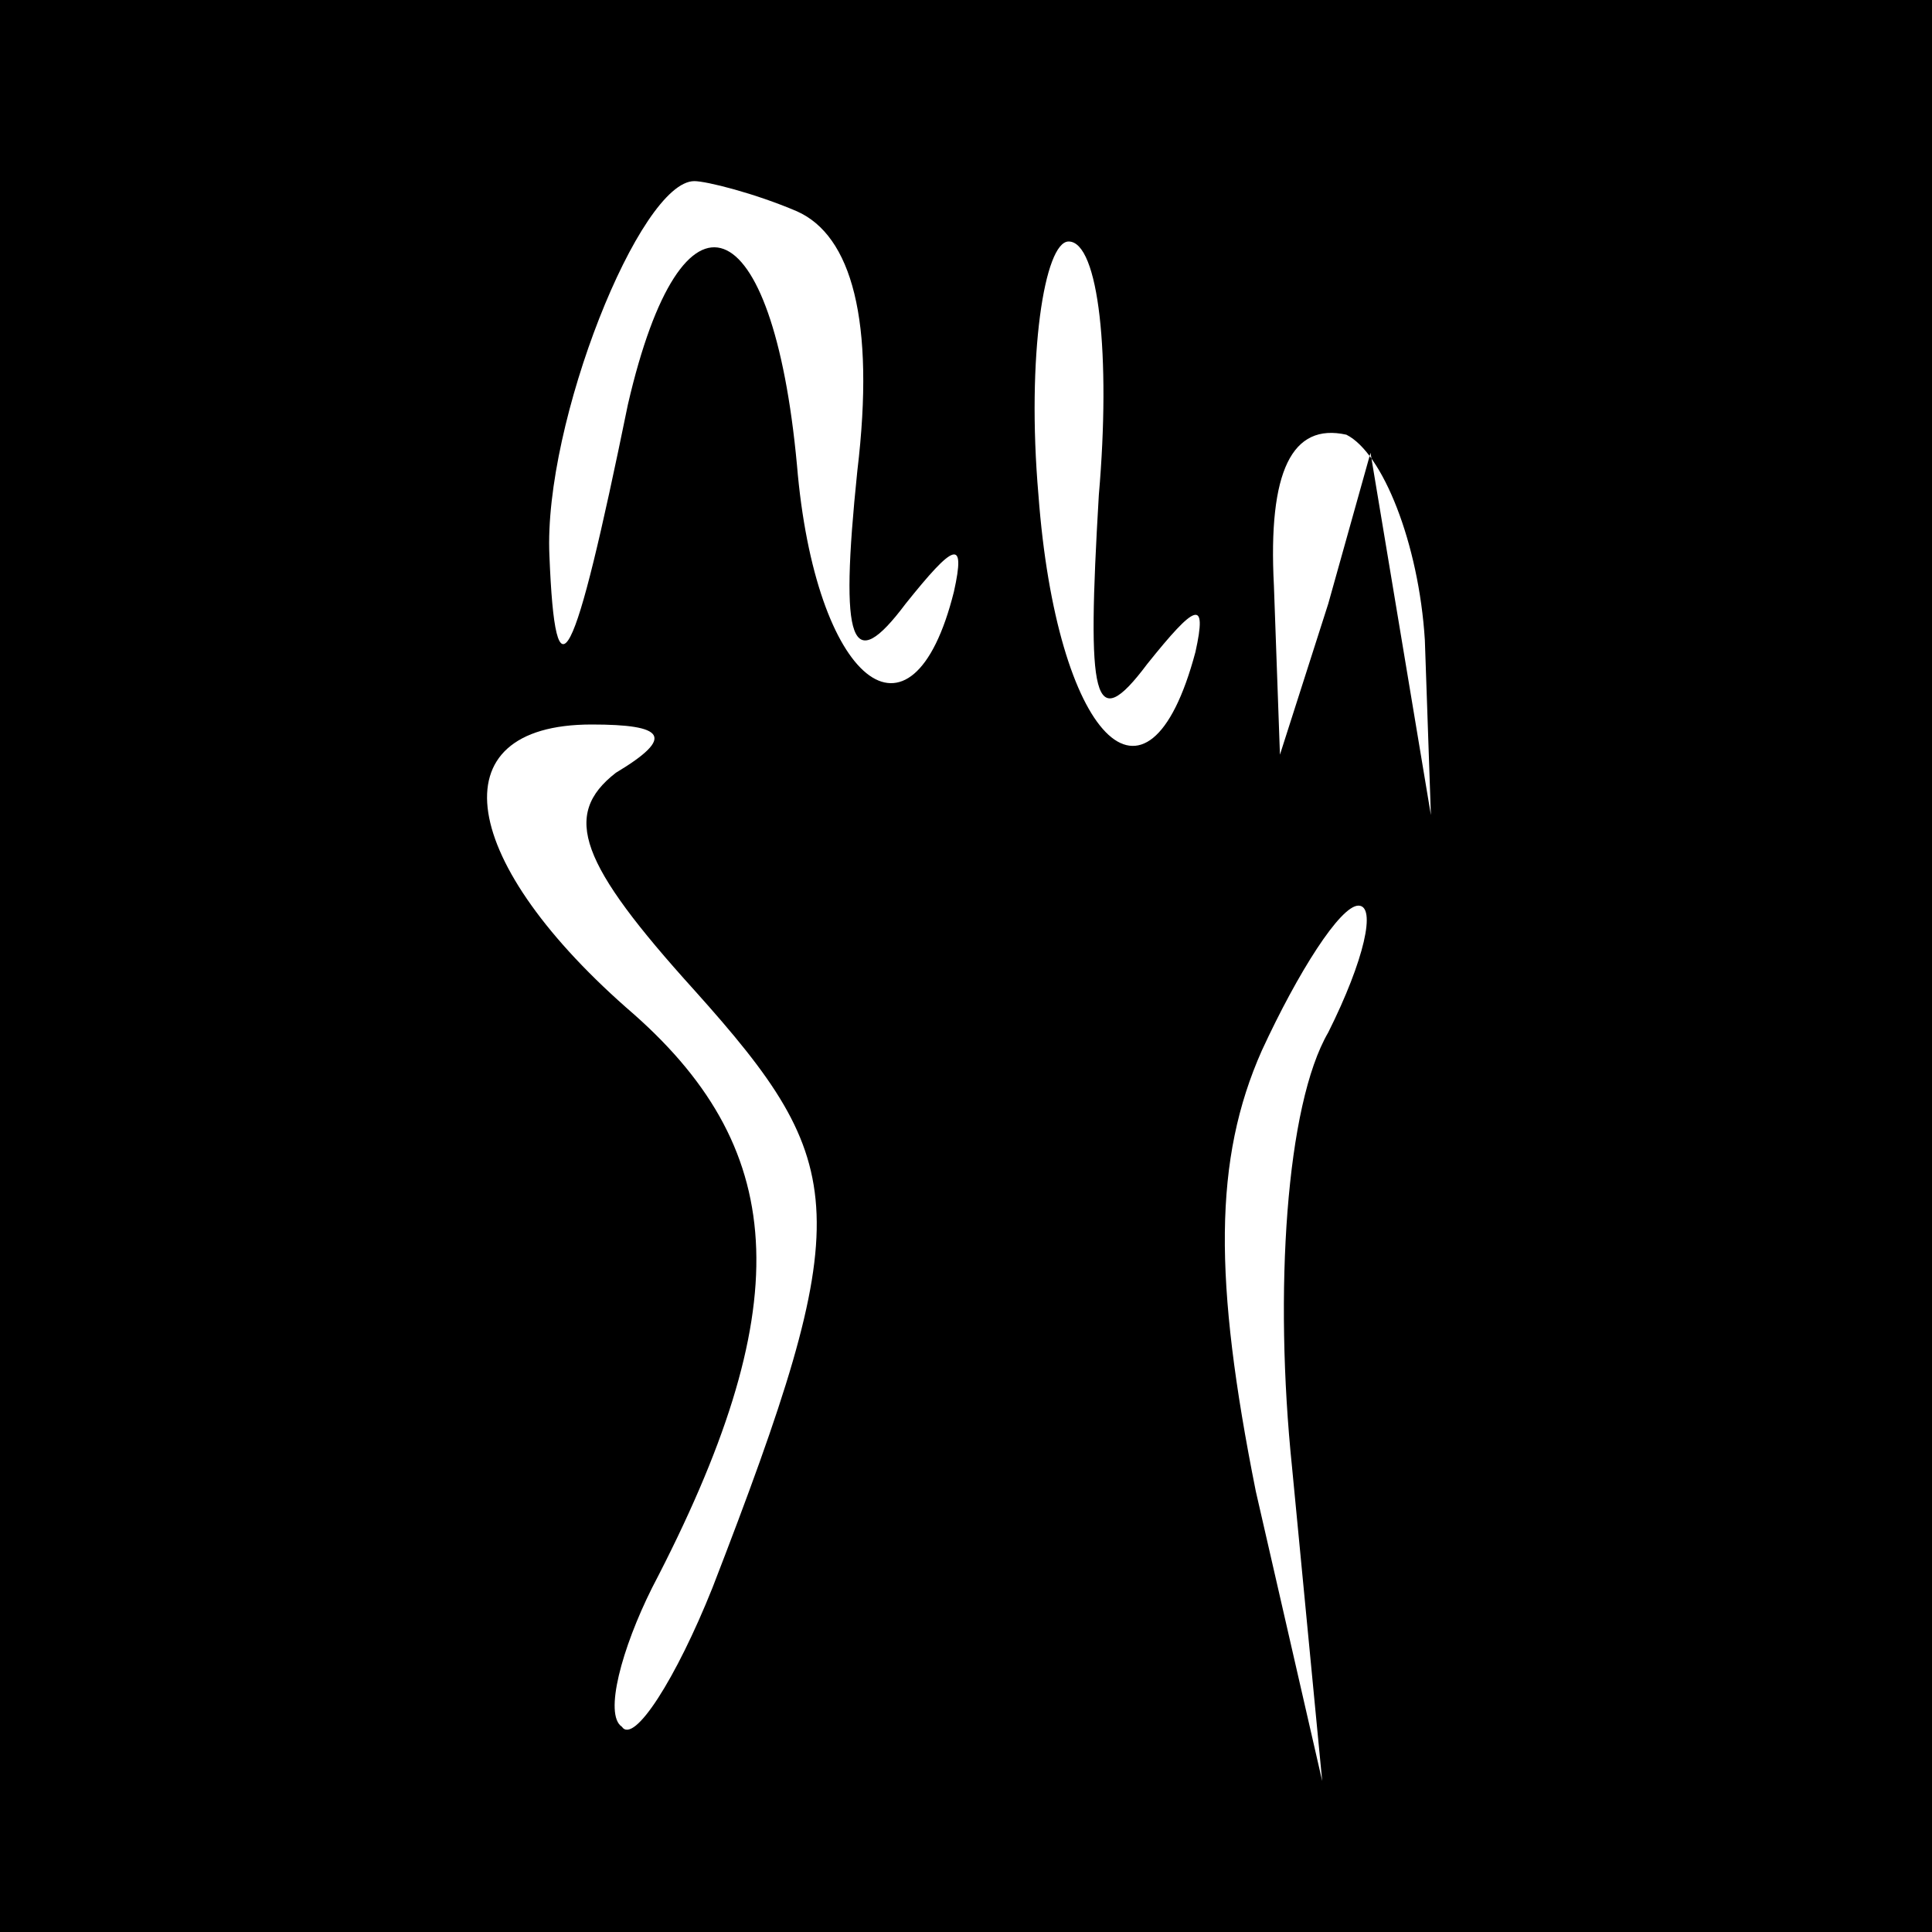<?xml version="1.0" standalone="no"?>
<!DOCTYPE svg PUBLIC "-//W3C//DTD SVG 20010904//EN"
 "http://www.w3.org/TR/2001/REC-SVG-20010904/DTD/svg10.dtd">
<svg version="1.0" xmlns="http://www.w3.org/2000/svg"
 width="32pt" height="32pt" viewBox="0 0 32 32"
 preserveAspectRatio="xMidYMid meet">
<rect x="0" y="0" width="32" height="32" fill="#808080" stroke="none"/>
<g transform="translate(0,32) scale(0.1,-0.1)"
fill="#000000" stroke="none">
<path fill="#000000" stroke="none" d="M0 160 l0 -160 160 0 160 0 0 160 0
160 -160 0 -160 0 0 -160z"/>
<path fill="#ffffff" stroke="none" d="M132 285 c9 -4 13 -18 10 -43 -3 -29
-1 -34 8 -22 8 10 10 11 8 2 -7 -28 -23 -15 -26 21 -4 43 -19 49 -28 10 -9
-44 -12 -50 -13 -25 -1 22 15 62 24 62 2 0 10 -2 17 -5z"/>
<path fill="#ffffff" stroke="none" d="M182 238 c-2 -34 -1 -40 8 -28 8 10 10
11 8 2 -8 -30 -23 -14 -26 26 -2 23 1 42 5 42 5 0 7 -19 5 -42z"/>
<path fill="#ffffff" stroke="none" d="M236 214 l1 -29 -5 30 -5 30 -7 -25 -8
-25 -1 28 c-1 19 3 27 12 25 6 -3 12 -18 13 -34z"/>
<path fill="#ffffff" stroke="none" d="M102 192 c-9 -7 -6 -15 13 -36 26 -29
27 -37 3 -99 -6 -15 -13 -26 -15 -23 -3 2 0 13 5 23 24 46 23 72 -3 95 -29 25
-33 48 -7 48 12 0 14 -2 4 -8z"/>
<path fill="#ffffff" stroke="none" d="M220 149 c-7 -12 -9 -43 -6 -72 l5 -52
-11 48 c-7 35 -7 55 1 73 6 13 13 24 16 24 3 0 1 -9 -5 -21z"/>
</g>
</svg>
